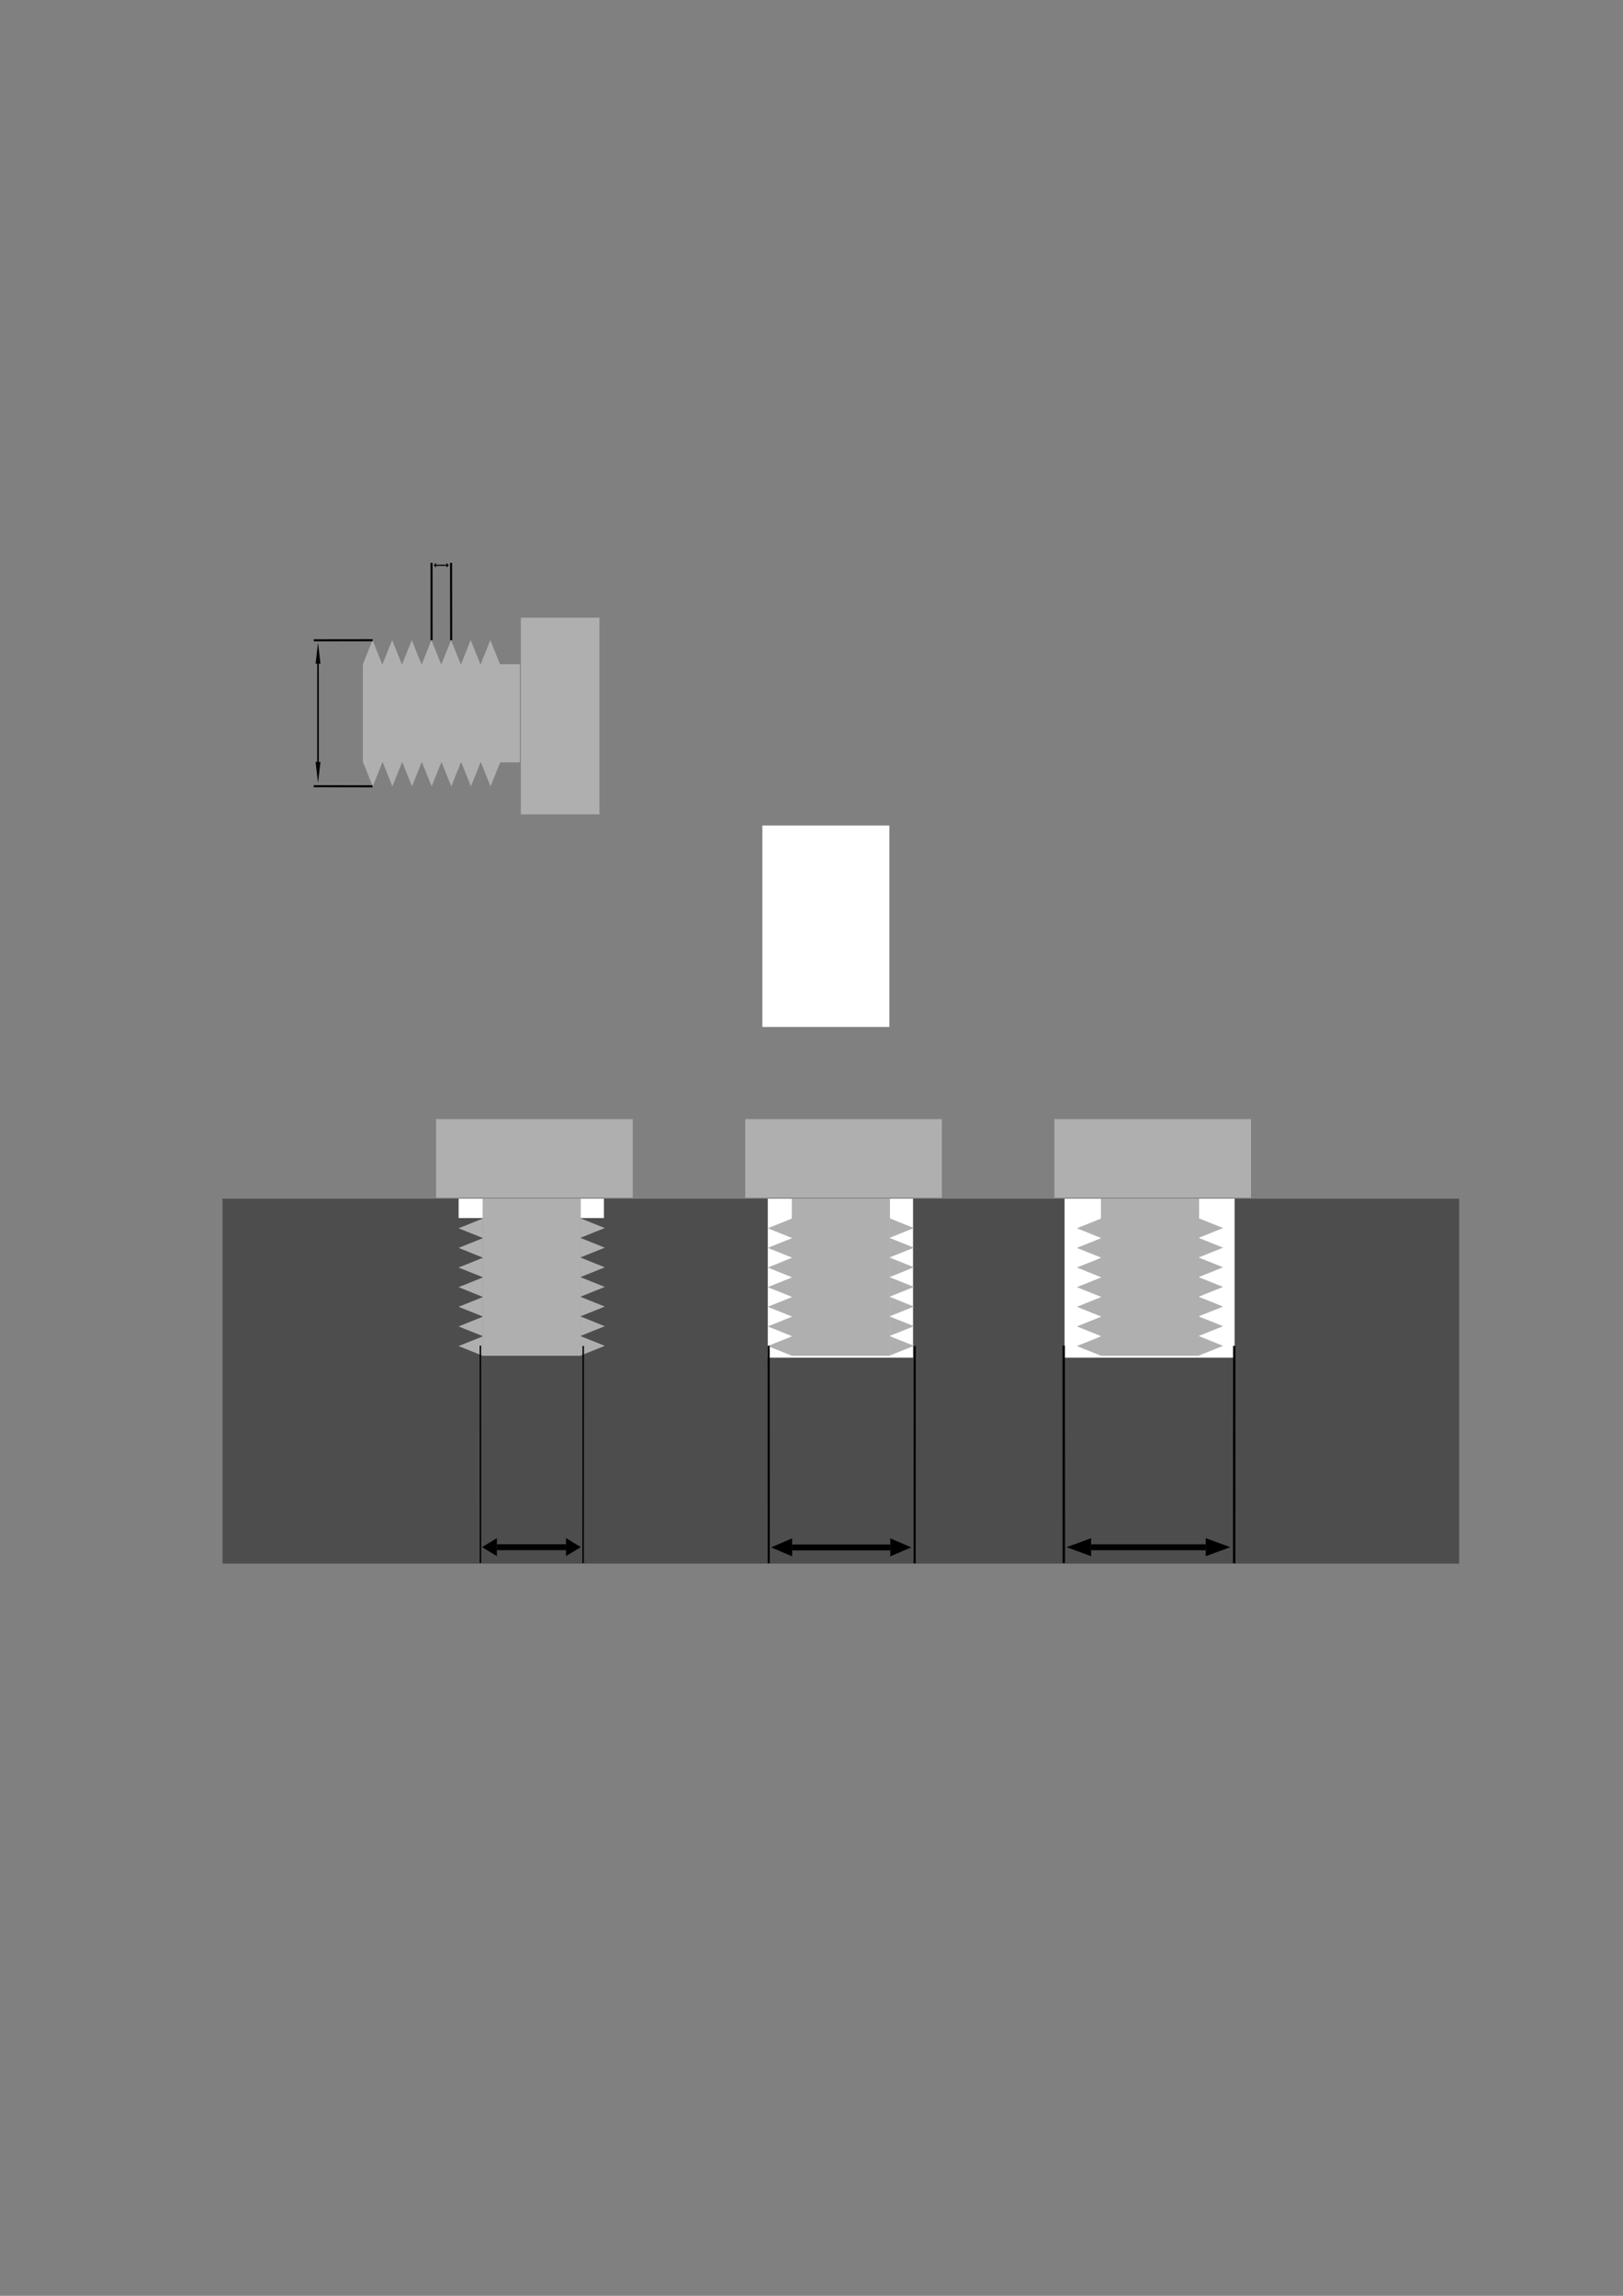 <?xml version="1.0" encoding="UTF-8" standalone="no"?>
<!-- Created with Inkscape (http://www.inkscape.org/) -->

<svg
   xmlns:dc="http://purl.org/dc/elements/1.1/"
   xmlns:cc="http://creativecommons.org/ns#"
   xmlns:rdf="http://www.w3.org/1999/02/22-rdf-syntax-ns#"
   xmlns:svg="http://www.w3.org/2000/svg"
   xmlns="http://www.w3.org/2000/svg"
   xmlns:xlink="http://www.w3.org/1999/xlink"
   xmlns:sodipodi="http://sodipodi.sourceforge.net/DTD/sodipodi-0.dtd"
   xmlns:inkscape="http://www.inkscape.org/namespaces/inkscape"
   width="210mm"
   height="297mm"
   viewBox="0 0 210 297"
   version="1.1"
   id="svg8"
   inkscape:version="0.92.3 (2405546, 2018-03-11)"
   sodipodi:docname="screw.svg">
  <rect x="0" y="0" width="210" height="297" fill="#808080" stroke="none"/>
  <defs
     id="defs2">
    <clipPath
       clipPathUnits="userSpaceOnUse"
       id="clipPath3911">
      <use
         x="0"
         y="0"
         xlink:href="#g3907"
         id="use3913"
         width="100%"
         height="100%" />
    </clipPath>
    <clipPath
       clipPathUnits="userSpaceOnUse"
       id="clipPath3911-7">
      <use
         x="0"
         y="0"
         xlink:href="#g3907-5"
         id="use3913-5"
         width="100%"
         height="100%" />
    </clipPath>
    <clipPath
       clipPathUnits="userSpaceOnUse"
       id="clipPath3911-7-2">
      <use
         x="0"
         y="0"
         xlink:href="#g3907-5-4"
         id="use3913-5-5"
         width="100%"
         height="100%" />
    </clipPath>
    <clipPath
       clipPathUnits="userSpaceOnUse"
       id="clipPath3911-7-9">
      <use
         x="0"
         y="0"
         xlink:href="#g3907-5-9"
         id="use3913-5-7"
         width="100%"
         height="100%" />
    </clipPath>
  </defs>
  <sodipodi:namedview
     id="base"
     pagecolor="#ffffff"
     bordercolor="#666666"
     borderopacity="1.0"
     inkscape:pageopacity="0.0"
     inkscape:pageshadow="2"
     inkscape:zoom="1.4793814"
     inkscape:cx="335.08792"
     inkscape:cy="467.62435"
     inkscape:document-units="mm"
     inkscape:current-layer="layer1"
     showgrid="false"
     inkscape:measure-start="115.47,521.354"
     inkscape:measure-end="186.894,521.354"
     inkscape:window-width="1718"
     inkscape:window-height="1368"
     inkscape:window-x="1713"
     inkscape:window-y="0"
     inkscape:window-maximized="0" />
  <g
     inkscape:label="Layer 1"
     inkscape:groupmode="layer"
     id="layer1">
    <g
       id="g3909"
       clip-path="url(#clipPath3911)"
       transform="matrix(2,0,0,2,-9.749,-132.514)"
       inkscape:export-xdpi="96"
       inkscape:export-ydpi="96">
      <g
         inkscape:label="Clip"
         id="g3907">
        <rect
           y="109.221"
           x="28.348"
           height="6.35"
           width="10.16"
           id="rect3713"
           style="fill:#afafaf;fill-opacity:1;stroke-width:0.022" />
        <path
           transform="matrix(0.041,0,0,0.059,27.795,102.794)"
           inkscape:transform-center-y="-0.26246689"
           d="m 28.798,82.516 15.392,26.66 -30.784,0 z"
           inkscape:randomized="0"
           inkscape:rounded="0"
           inkscape:flatsided="true"
           sodipodi:arg2="-0.52359878"
           sodipodi:arg1="-1.5707963"
           sodipodi:r2="8.8867111"
           sodipodi:r1="17.773422"
           sodipodi:cy="100.28963"
           sodipodi:cx="28.798292"
           sodipodi:sides="3"
           id="path3726"
           style="fill:#afafaf;fill-opacity:1;stroke-width:0.265"
           sodipodi:type="star" />
        <path
           transform="matrix(0.041,0,0,0.059,29.065,102.794)"
           inkscape:transform-center-y="-0.26246689"
           d="m 28.798,82.516 15.392,26.66 -30.784,0 z"
           inkscape:randomized="0"
           inkscape:rounded="0"
           inkscape:flatsided="true"
           sodipodi:arg2="-0.52359878"
           sodipodi:arg1="-1.5707963"
           sodipodi:r2="8.8867111"
           sodipodi:r1="17.773422"
           sodipodi:cy="100.28963"
           sodipodi:cx="28.798292"
           sodipodi:sides="3"
           id="path3726-4"
           style="fill:#afafaf;fill-opacity:1;stroke-width:0.265"
           sodipodi:type="star" />
        <path
           transform="matrix(0.041,0,0,0.059,30.335,102.794)"
           inkscape:transform-center-y="-0.26246689"
           d="m 28.798,82.516 15.392,26.66 -30.784,0 z"
           inkscape:randomized="0"
           inkscape:rounded="0"
           inkscape:flatsided="true"
           sodipodi:arg2="-0.52359878"
           sodipodi:arg1="-1.5707963"
           sodipodi:r2="8.8867111"
           sodipodi:r1="17.773422"
           sodipodi:cy="100.28963"
           sodipodi:cx="28.798292"
           sodipodi:sides="3"
           id="path3726-1"
           style="fill:#afafaf;fill-opacity:1;stroke-width:0.265"
           sodipodi:type="star" />
        <path
           transform="matrix(0.041,0,0,0.059,31.605,102.794)"
           inkscape:transform-center-y="-0.26246689"
           d="m 28.798,82.516 15.392,26.66 -30.784,0 z"
           inkscape:randomized="0"
           inkscape:rounded="0"
           inkscape:flatsided="true"
           sodipodi:arg2="-0.52359878"
           sodipodi:arg1="-1.5707963"
           sodipodi:r2="8.8867111"
           sodipodi:r1="17.773422"
           sodipodi:cy="100.28963"
           sodipodi:cx="28.798292"
           sodipodi:sides="3"
           id="path3726-40"
           style="fill:#afafaf;fill-opacity:1;stroke-width:0.265"
           sodipodi:type="star" />
        <path
           transform="matrix(0.041,0,0,0.059,32.875,102.794)"
           inkscape:transform-center-y="-0.26246689"
           d="m 28.798,82.516 15.392,26.66 -30.784,0 z"
           inkscape:randomized="0"
           inkscape:rounded="0"
           inkscape:flatsided="true"
           sodipodi:arg2="-0.52359878"
           sodipodi:arg1="-1.5707963"
           sodipodi:r2="8.8867111"
           sodipodi:r1="17.773422"
           sodipodi:cy="100.28963"
           sodipodi:cx="28.798292"
           sodipodi:sides="3"
           id="path3726-4-7"
           style="fill:#afafaf;fill-opacity:1;stroke-width:0.265"
           sodipodi:type="star" />
        <path
           transform="matrix(0.041,0,0,0.059,34.145,102.794)"
           inkscape:transform-center-y="-0.26246689"
           d="m 28.798,82.516 15.392,26.66 -30.784,0 z"
           inkscape:randomized="0"
           inkscape:rounded="0"
           inkscape:flatsided="true"
           sodipodi:arg2="-0.52359878"
           sodipodi:arg1="-1.5707963"
           sodipodi:r2="8.8867111"
           sodipodi:r1="17.773422"
           sodipodi:cy="100.28963"
           sodipodi:cx="28.798292"
           sodipodi:sides="3"
           id="path3726-1-6"
           style="fill:#afafaf;fill-opacity:1;stroke-width:0.265"
           sodipodi:type="star" />
        <path
           transform="matrix(0.041,0,0,0.059,35.415,102.794)"
           inkscape:transform-center-y="-0.26246689"
           d="m 28.798,82.516 15.392,26.66 -30.784,0 z"
           inkscape:randomized="0"
           inkscape:rounded="0"
           inkscape:flatsided="true"
           sodipodi:arg2="-0.52359878"
           sodipodi:arg1="-1.5707963"
           sodipodi:r2="8.8867111"
           sodipodi:r1="17.773422"
           sodipodi:cy="100.28963"
           sodipodi:cx="28.798292"
           sodipodi:sides="3"
           id="path3726-2"
           style="fill:#afafaf;fill-opacity:1;stroke-width:0.265"
           sodipodi:type="star" />
        <path
           inkscape:transform-center-x="-3.697985e-006"
           transform="matrix(-0.041,0,0,-0.059,30.171,121.991)"
           inkscape:transform-center-y="0.26246617"
           d="m 28.798,82.516 15.392,26.66 -30.784,0 z"
           inkscape:randomized="0"
           inkscape:rounded="0"
           inkscape:flatsided="true"
           sodipodi:arg2="-0.52359878"
           sodipodi:arg1="-1.5707963"
           sodipodi:r2="8.8867111"
           sodipodi:r1="17.773422"
           sodipodi:cy="100.28963"
           sodipodi:cx="28.798292"
           sodipodi:sides="3"
           id="path3726-7"
           style="fill:#afafaf;fill-opacity:1;stroke-width:0.265"
           sodipodi:type="star" />
        <path
           inkscape:transform-center-x="-3.697985e-006"
           transform="matrix(-0.041,0,0,-0.059,31.441,121.991)"
           inkscape:transform-center-y="0.26246617"
           d="m 28.798,82.516 15.392,26.66 -30.784,0 z"
           inkscape:randomized="0"
           inkscape:rounded="0"
           inkscape:flatsided="true"
           sodipodi:arg2="-0.52359878"
           sodipodi:arg1="-1.5707963"
           sodipodi:r2="8.8867111"
           sodipodi:r1="17.773422"
           sodipodi:cy="100.28963"
           sodipodi:cx="28.798292"
           sodipodi:sides="3"
           id="path3726-4-6"
           style="fill:#afafaf;fill-opacity:1;stroke-width:0.265"
           sodipodi:type="star" />
        <path
           inkscape:transform-center-x="-3.697985e-006"
           transform="matrix(-0.041,0,0,-0.059,32.711,121.991)"
           inkscape:transform-center-y="0.26246617"
           d="m 28.798,82.516 15.392,26.66 -30.784,0 z"
           inkscape:randomized="0"
           inkscape:rounded="0"
           inkscape:flatsided="true"
           sodipodi:arg2="-0.52359878"
           sodipodi:arg1="-1.5707963"
           sodipodi:r2="8.8867111"
           sodipodi:r1="17.773422"
           sodipodi:cy="100.28963"
           sodipodi:cx="28.798292"
           sodipodi:sides="3"
           id="path3726-1-0"
           style="fill:#afafaf;fill-opacity:1;stroke-width:0.265"
           sodipodi:type="star" />
        <path
           inkscape:transform-center-x="-3.697985e-006"
           transform="matrix(-0.041,0,0,-0.059,33.981,121.991)"
           inkscape:transform-center-y="0.26246617"
           d="m 28.798,82.516 15.392,26.66 -30.784,0 z"
           inkscape:randomized="0"
           inkscape:rounded="0"
           inkscape:flatsided="true"
           sodipodi:arg2="-0.52359878"
           sodipodi:arg1="-1.5707963"
           sodipodi:r2="8.8867111"
           sodipodi:r1="17.773422"
           sodipodi:cy="100.28963"
           sodipodi:cx="28.798292"
           sodipodi:sides="3"
           id="path3726-40-0"
           style="fill:#afafaf;fill-opacity:1;stroke-width:0.265"
           sodipodi:type="star" />
        <path
           inkscape:transform-center-x="-3.697985e-006"
           transform="matrix(-0.041,0,0,-0.059,35.251,121.991)"
           inkscape:transform-center-y="0.26246617"
           d="m 28.798,82.516 15.392,26.66 -30.784,0 z"
           inkscape:randomized="0"
           inkscape:rounded="0"
           inkscape:flatsided="true"
           sodipodi:arg2="-0.52359878"
           sodipodi:arg1="-1.5707963"
           sodipodi:r2="8.8867111"
           sodipodi:r1="17.773422"
           sodipodi:cy="100.28963"
           sodipodi:cx="28.798292"
           sodipodi:sides="3"
           id="path3726-4-7-0"
           style="fill:#afafaf;fill-opacity:1;stroke-width:0.265"
           sodipodi:type="star" />
        <path
           inkscape:transform-center-x="-3.697985e-006"
           transform="matrix(-0.041,0,0,-0.059,36.521,121.991)"
           inkscape:transform-center-y="0.26246617"
           d="m 28.798,82.516 15.392,26.66 -30.784,0 z"
           inkscape:randomized="0"
           inkscape:rounded="0"
           inkscape:flatsided="true"
           sodipodi:arg2="-0.52359878"
           sodipodi:arg1="-1.5707963"
           sodipodi:r2="8.8867111"
           sodipodi:r1="17.773422"
           sodipodi:cy="100.28963"
           sodipodi:cx="28.798292"
           sodipodi:sides="3"
           id="path3726-1-6-8"
           style="fill:#afafaf;fill-opacity:1;stroke-width:0.265"
           sodipodi:type="star" />
        <path
           inkscape:transform-center-x="-3.697985e-006"
           transform="matrix(-0.041,0,0,-0.059,37.791,121.991)"
           inkscape:transform-center-y="0.26246617"
           d="m 28.798,82.516 15.392,26.66 -30.784,0 z"
           inkscape:randomized="0"
           inkscape:rounded="0"
           inkscape:flatsided="true"
           sodipodi:arg2="-0.52359878"
           sodipodi:arg1="-1.5707963"
           sodipodi:r2="8.8867111"
           sodipodi:r1="17.773422"
           sodipodi:cy="100.28963"
           sodipodi:cx="28.798292"
           sodipodi:sides="3"
           id="path3726-2-0"
           style="fill:#afafaf;fill-opacity:1;stroke-width:0.265"
           sodipodi:type="star" />
        <path
           transform="scale(0.265)"
           d="m 145.543,400.791 v 48 h 19.199 v -48 z"
           style="fill:#afafaf;fill-opacity:1;stroke-width:2.095"
           id="rect3864"
           inkscape:connector-curvature="0" />
      </g>
    </g>
    <path
       style="fill:none;stroke:#000000;stroke-width:0.265px;stroke-linecap:butt;stroke-linejoin:miter;stroke-opacity:1"
       d="m 55.838,82.823 -0.004,-10.012"
       id="path3915"
       inkscape:connector-curvature="0"
       inkscape:export-xdpi="96"
       inkscape:export-ydpi="96" />
    <path
       style="fill:none;stroke:#000000;stroke-width:0.265px;stroke-linecap:butt;stroke-linejoin:miter;stroke-opacity:1"
       d="M 58.378,82.823 58.363,72.816"
       id="path3917"
       inkscape:connector-curvature="0"
       inkscape:export-xdpi="96"
       inkscape:export-ydpi="96" />
    <path
       style="fill:none;stroke:#000000;stroke-width:0.265px;stroke-linecap:butt;stroke-linejoin:miter;stroke-opacity:1"
       d="m 48.218,82.823 -7.623,0.01"
       id="path3919"
       inkscape:connector-curvature="0"
       inkscape:export-xdpi="96"
       inkscape:export-ydpi="96" />
    <path
       style="fill:none;stroke:#000000;stroke-width:0.265px;stroke-linecap:butt;stroke-linejoin:miter;stroke-opacity:1"
       d="m 48.209,101.72 -7.62,-0.012"
       id="path3921"
       inkscape:connector-curvature="0"
       inkscape:export-xdpi="96"
       inkscape:export-ydpi="96" />
    <path
       sodipodi:type="star"
       style="fill:#000000;fill-opacity:1;stroke-width:0.265"
       id="path3923"
       sodipodi:sides="3"
       sodipodi:cx="54.229393"
       sodipodi:cy="67.907326"
       sodipodi:r1="0.36358431"
       sodipodi:r2="0.18179218"
       sodipodi:arg1="3.1415927"
       sodipodi:arg2="4.1887902"
       inkscape:flatsided="true"
       inkscape:rounded="0"
       inkscape:randomized="0"
       d="m 53.866,67.907 0.545,-0.315 0,0.63 z"
       inkscape:transform-center-x="0.048632001"
       transform="matrix(0.535,0,0,1,27.307,5.217)"
       inkscape:export-xdpi="96"
       inkscape:export-ydpi="96" />
    <path
       sodipodi:type="star"
       style="fill:#000000;fill-opacity:1;stroke-width:0.265"
       id="path3923-4"
       sodipodi:sides="3"
       sodipodi:cx="-57.132977"
       sodipodi:cy="-67.907326"
       sodipodi:r1="0.36358428"
       sodipodi:r2="0.18179218"
       sodipodi:arg1="3.1415927"
       sodipodi:arg2="4.1887902"
       inkscape:flatsided="true"
       inkscape:rounded="0"
       inkscape:randomized="0"
       d="m -57.497,-67.907 0.545,-0.315 0,0.63 z"
       transform="matrix(-0.535,0,0,-1,27.307,5.217)"
       inkscape:transform-center-x="-0.04863064"
       inkscape:export-xdpi="96"
       inkscape:export-ydpi="96" />
    <path
       style="fill:none;stroke:#000000;stroke-width:0.152px;stroke-linecap:butt;stroke-linejoin:miter;stroke-opacity:1"
       d="m 56.418,73.127 h 1.359"
       id="path3940"
       inkscape:connector-curvature="0"
       inkscape:export-xdpi="96"
       inkscape:export-ydpi="96" />
    <g
       id="use3983"
       inkscape:label="Clip"
       transform="matrix(0,4.997,-1,0,107.811,-185.786)"
       inkscape:export-xdpi="96"
       inkscape:export-ydpi="96">
      <path
         sodipodi:type="star"
         style="fill:#000000;fill-opacity:1;stroke-width:0.265"
         id="path3999"
         sodipodi:sides="3"
         sodipodi:cx="54.180565"
         sodipodi:cy="66.661415"
         sodipodi:r1="0.36358428"
         sodipodi:r2="0.18179218"
         sodipodi:arg1="3.1415927"
         sodipodi:arg2="4.1887902"
         inkscape:flatsided="true"
         inkscape:rounded="0"
         inkscape:randomized="0"
         d="m 53.817,66.661 0.545,-0.315 0,0.63 z"
         inkscape:transform-center-x="0.090897291" />
      <path
         sodipodi:type="star"
         style="fill:#000000;fill-opacity:1;stroke-width:0.265"
         id="path4001"
         sodipodi:sides="3"
         sodipodi:cx="-57.084148"
         sodipodi:cy="-66.661415"
         sodipodi:r1="0.36358425"
         sodipodi:r2="0.18179218"
         sodipodi:arg1="3.1415927"
         sodipodi:arg2="4.1887902"
         inkscape:flatsided="true"
         inkscape:rounded="0"
         inkscape:randomized="0"
         d="m -57.448,-66.661 0.545,-0.315 0,0.63 z"
         transform="scale(-1)"
         inkscape:transform-center-x="-0.090895371" />
      <path
         style="fill:none;stroke:#000000;stroke-width:0.208px;stroke-linecap:butt;stroke-linejoin:miter;stroke-opacity:1"
         d="m 54.362,66.664 h 2.54"
         id="path4003"
         inkscape:connector-curvature="0" />
    </g>
    <rect
       style="fill:#4d4d4d;fill-opacity:1;stroke-width:0.285"
       id="rect4139"
       width="160"
       height="47.216"
       x="28.794"
       y="155.069"
       inkscape:export-xdpi="96"
       inkscape:export-ydpi="96" />
    <rect
       style="fill:#ffffff;fill-opacity:1;stroke-width:0.265"
       id="rect4317"
       width="16.44"
       height="26.052"
       x="98.642"
       y="106.798" />
    <rect
       style="fill:#ffffff;fill-opacity:1;stroke-width:0.143"
       id="rect4319"
       width="18.796"
       height="2.504"
       x="59.344"
       y="155.069"
       inkscape:export-xdpi="96"
       inkscape:export-ydpi="96" />
    <rect
       style="fill:#ffffff;fill-opacity:1;stroke-width:0.41"
       id="rect4319-6"
       width="18.796"
       height="20.567"
       x="99.344"
       y="155.069"
       inkscape:export-xdpi="96"
       inkscape:export-ydpi="96" />
    <rect
       style="fill:#ffffff;fill-opacity:1;stroke-width:0.443"
       id="rect4319-6-6"
       width="22"
       height="20.567"
       x="137.744"
       y="155.069"
       inkscape:export-xdpi="96"
       inkscape:export-ydpi="96" />
    <g
       id="g3909-7-0"
       clip-path="url(#clipPath3911-7-9)"
       transform="matrix(0,-2,2,0,-75.991,232.086)"
       inkscape:export-xdpi="96"
       inkscape:export-ydpi="96">
      <g
         inkscape:label="Clip"
         id="g3907-5-9">
        <rect
           y="109.221"
           x="28.348"
           height="6.35"
           width="10.16"
           id="rect3713-0-3"
           style="fill:#afafaf;fill-opacity:1;stroke-width:0.022" />
        <path
           transform="matrix(0.041,0,0,0.059,27.795,102.794)"
           inkscape:transform-center-y="-0.26246689"
           d="m 28.798,82.516 15.392,26.66 -30.784,0 z"
           inkscape:randomized="0"
           inkscape:rounded="0"
           inkscape:flatsided="true"
           sodipodi:arg2="-0.52359878"
           sodipodi:arg1="-1.5707963"
           sodipodi:r2="8.8867111"
           sodipodi:r1="17.773422"
           sodipodi:cy="100.28963"
           sodipodi:cx="28.798292"
           sodipodi:sides="3"
           id="path3726-43-7"
           style="fill:#afafaf;fill-opacity:1;stroke-width:0.265"
           sodipodi:type="star" />
        <path
           transform="matrix(0.041,0,0,0.059,29.065,102.794)"
           inkscape:transform-center-y="-0.26246689"
           d="m 28.798,82.516 15.392,26.66 -30.784,0 z"
           inkscape:randomized="0"
           inkscape:rounded="0"
           inkscape:flatsided="true"
           sodipodi:arg2="-0.52359878"
           sodipodi:arg1="-1.5707963"
           sodipodi:r2="8.8867111"
           sodipodi:r1="17.773422"
           sodipodi:cy="100.28963"
           sodipodi:cx="28.798292"
           sodipodi:sides="3"
           id="path3726-4-65-0"
           style="fill:#afafaf;fill-opacity:1;stroke-width:0.265"
           sodipodi:type="star" />
        <path
           transform="matrix(0.041,0,0,0.059,30.335,102.794)"
           inkscape:transform-center-y="-0.26246689"
           d="m 28.798,82.516 15.392,26.66 -30.784,0 z"
           inkscape:randomized="0"
           inkscape:rounded="0"
           inkscape:flatsided="true"
           sodipodi:arg2="-0.52359878"
           sodipodi:arg1="-1.5707963"
           sodipodi:r2="8.8867111"
           sodipodi:r1="17.773422"
           sodipodi:cy="100.28963"
           sodipodi:cx="28.798292"
           sodipodi:sides="3"
           id="path3726-1-2-7"
           style="fill:#afafaf;fill-opacity:1;stroke-width:0.265"
           sodipodi:type="star" />
        <path
           transform="matrix(0.041,0,0,0.059,31.605,102.794)"
           inkscape:transform-center-y="-0.26246689"
           d="m 28.798,82.516 15.392,26.66 -30.784,0 z"
           inkscape:randomized="0"
           inkscape:rounded="0"
           inkscape:flatsided="true"
           sodipodi:arg2="-0.52359878"
           sodipodi:arg1="-1.5707963"
           sodipodi:r2="8.8867111"
           sodipodi:r1="17.773422"
           sodipodi:cy="100.28963"
           sodipodi:cx="28.798292"
           sodipodi:sides="3"
           id="path3726-40-02-9"
           style="fill:#afafaf;fill-opacity:1;stroke-width:0.265"
           sodipodi:type="star" />
        <path
           transform="matrix(0.041,0,0,0.059,32.875,102.794)"
           inkscape:transform-center-y="-0.26246689"
           d="m 28.798,82.516 15.392,26.66 -30.784,0 z"
           inkscape:randomized="0"
           inkscape:rounded="0"
           inkscape:flatsided="true"
           sodipodi:arg2="-0.52359878"
           sodipodi:arg1="-1.5707963"
           sodipodi:r2="8.8867111"
           sodipodi:r1="17.773422"
           sodipodi:cy="100.28963"
           sodipodi:cx="28.798292"
           sodipodi:sides="3"
           id="path3726-4-7-3-6"
           style="fill:#afafaf;fill-opacity:1;stroke-width:0.265"
           sodipodi:type="star" />
        <path
           transform="matrix(0.041,0,0,0.059,34.145,102.794)"
           inkscape:transform-center-y="-0.26246689"
           d="m 28.798,82.516 15.392,26.66 -30.784,0 z"
           inkscape:randomized="0"
           inkscape:rounded="0"
           inkscape:flatsided="true"
           sodipodi:arg2="-0.52359878"
           sodipodi:arg1="-1.5707963"
           sodipodi:r2="8.8867111"
           sodipodi:r1="17.773422"
           sodipodi:cy="100.28963"
           sodipodi:cx="28.798292"
           sodipodi:sides="3"
           id="path3726-1-6-1-4"
           style="fill:#afafaf;fill-opacity:1;stroke-width:0.265"
           sodipodi:type="star" />
        <path
           transform="matrix(0.041,0,0,0.059,35.415,102.794)"
           inkscape:transform-center-y="-0.26246689"
           d="m 28.798,82.516 15.392,26.66 -30.784,0 z"
           inkscape:randomized="0"
           inkscape:rounded="0"
           inkscape:flatsided="true"
           sodipodi:arg2="-0.52359878"
           sodipodi:arg1="-1.5707963"
           sodipodi:r2="8.8867111"
           sodipodi:r1="17.773422"
           sodipodi:cy="100.28963"
           sodipodi:cx="28.798292"
           sodipodi:sides="3"
           id="path3726-2-4-9"
           style="fill:#afafaf;fill-opacity:1;stroke-width:0.265"
           sodipodi:type="star" />
        <path
           inkscape:transform-center-x="-3.697985e-006"
           transform="matrix(-0.041,0,0,-0.059,30.171,121.991)"
           inkscape:transform-center-y="0.26246617"
           d="m 28.798,82.516 15.392,26.66 -30.784,0 z"
           inkscape:randomized="0"
           inkscape:rounded="0"
           inkscape:flatsided="true"
           sodipodi:arg2="-0.52359878"
           sodipodi:arg1="-1.5707963"
           sodipodi:r2="8.8867111"
           sodipodi:r1="17.773422"
           sodipodi:cy="100.28963"
           sodipodi:cx="28.798292"
           sodipodi:sides="3"
           id="path3726-7-9-8"
           style="fill:#afafaf;fill-opacity:1;stroke-width:0.265"
           sodipodi:type="star" />
        <path
           inkscape:transform-center-x="-3.697985e-006"
           transform="matrix(-0.041,0,0,-0.059,31.441,121.991)"
           inkscape:transform-center-y="0.26246617"
           d="m 28.798,82.516 15.392,26.66 -30.784,0 z"
           inkscape:randomized="0"
           inkscape:rounded="0"
           inkscape:flatsided="true"
           sodipodi:arg2="-0.52359878"
           sodipodi:arg1="-1.5707963"
           sodipodi:r2="8.8867111"
           sodipodi:r1="17.773422"
           sodipodi:cy="100.28963"
           sodipodi:cx="28.798292"
           sodipodi:sides="3"
           id="path3726-4-6-9-2"
           style="fill:#afafaf;fill-opacity:1;stroke-width:0.265"
           sodipodi:type="star" />
        <path
           inkscape:transform-center-x="-3.697985e-006"
           transform="matrix(-0.041,0,0,-0.059,32.711,121.991)"
           inkscape:transform-center-y="0.26246617"
           d="m 28.798,82.516 15.392,26.66 -30.784,0 z"
           inkscape:randomized="0"
           inkscape:rounded="0"
           inkscape:flatsided="true"
           sodipodi:arg2="-0.52359878"
           sodipodi:arg1="-1.5707963"
           sodipodi:r2="8.8867111"
           sodipodi:r1="17.773422"
           sodipodi:cy="100.28963"
           sodipodi:cx="28.798292"
           sodipodi:sides="3"
           id="path3726-1-0-0-5"
           style="fill:#afafaf;fill-opacity:1;stroke-width:0.265"
           sodipodi:type="star" />
        <path
           inkscape:transform-center-x="-3.697985e-006"
           transform="matrix(-0.041,0,0,-0.059,33.981,121.991)"
           inkscape:transform-center-y="0.26246617"
           d="m 28.798,82.516 15.392,26.66 -30.784,0 z"
           inkscape:randomized="0"
           inkscape:rounded="0"
           inkscape:flatsided="true"
           sodipodi:arg2="-0.52359878"
           sodipodi:arg1="-1.5707963"
           sodipodi:r2="8.8867111"
           sodipodi:r1="17.773422"
           sodipodi:cy="100.28963"
           sodipodi:cx="28.798292"
           sodipodi:sides="3"
           id="path3726-40-0-0-1"
           style="fill:#afafaf;fill-opacity:1;stroke-width:0.265"
           sodipodi:type="star" />
        <path
           inkscape:transform-center-x="-3.697985e-006"
           transform="matrix(-0.041,0,0,-0.059,35.251,121.991)"
           inkscape:transform-center-y="0.26246617"
           d="m 28.798,82.516 15.392,26.66 -30.784,0 z"
           inkscape:randomized="0"
           inkscape:rounded="0"
           inkscape:flatsided="true"
           sodipodi:arg2="-0.52359878"
           sodipodi:arg1="-1.5707963"
           sodipodi:r2="8.8867111"
           sodipodi:r1="17.773422"
           sodipodi:cy="100.28963"
           sodipodi:cx="28.798292"
           sodipodi:sides="3"
           id="path3726-4-7-0-2-5"
           style="fill:#afafaf;fill-opacity:1;stroke-width:0.265"
           sodipodi:type="star" />
        <path
           inkscape:transform-center-x="-3.697985e-006"
           transform="matrix(-0.041,0,0,-0.059,36.521,121.991)"
           inkscape:transform-center-y="0.26246617"
           d="m 28.798,82.516 15.392,26.66 -30.784,0 z"
           inkscape:randomized="0"
           inkscape:rounded="0"
           inkscape:flatsided="true"
           sodipodi:arg2="-0.52359878"
           sodipodi:arg1="-1.5707963"
           sodipodi:r2="8.8867111"
           sodipodi:r1="17.773422"
           sodipodi:cy="100.28963"
           sodipodi:cx="28.798292"
           sodipodi:sides="3"
           id="path3726-1-6-8-1-4"
           style="fill:#afafaf;fill-opacity:1;stroke-width:0.265"
           sodipodi:type="star" />
        <path
           inkscape:transform-center-x="-3.697985e-006"
           transform="matrix(-0.041,0,0,-0.059,37.791,121.991)"
           inkscape:transform-center-y="0.26246617"
           d="m 28.798,82.516 15.392,26.66 -30.784,0 z"
           inkscape:randomized="0"
           inkscape:rounded="0"
           inkscape:flatsided="true"
           sodipodi:arg2="-0.52359878"
           sodipodi:arg1="-1.5707963"
           sodipodi:r2="8.8867111"
           sodipodi:r1="17.773422"
           sodipodi:cy="100.28963"
           sodipodi:cx="28.798292"
           sodipodi:sides="3"
           id="path3726-2-0-5-6"
           style="fill:#afafaf;fill-opacity:1;stroke-width:0.265"
           sodipodi:type="star" />
        <path
           transform="scale(0.265)"
           d="m 145.543,400.791 v 48 h 19.199 v -48 z"
           style="fill:#afafaf;fill-opacity:1;stroke-width:2.095"
           id="rect3864-5-4"
           inkscape:connector-curvature="0" />
      </g>
    </g>
    <g
       id="g3909-7"
       clip-path="url(#clipPath3911-7)"
       transform="matrix(0,-2,2,0,-115.991,232.086)"
       inkscape:export-xdpi="96"
       inkscape:export-ydpi="96">
      <g
         inkscape:label="Clip"
         id="g3907-5">
        <rect
           y="109.221"
           x="28.348"
           height="6.35"
           width="10.16"
           id="rect3713-0"
           style="fill:#afafaf;fill-opacity:1;stroke-width:0.022" />
        <path
           transform="matrix(0.041,0,0,0.059,27.795,102.794)"
           inkscape:transform-center-y="-0.26246689"
           d="m 28.798,82.516 15.392,26.66 -30.784,0 z"
           inkscape:randomized="0"
           inkscape:rounded="0"
           inkscape:flatsided="true"
           sodipodi:arg2="-0.52359878"
           sodipodi:arg1="-1.5707963"
           sodipodi:r2="8.8867111"
           sodipodi:r1="17.773422"
           sodipodi:cy="100.28963"
           sodipodi:cx="28.798292"
           sodipodi:sides="3"
           id="path3726-43"
           style="fill:#afafaf;fill-opacity:1;stroke-width:0.265"
           sodipodi:type="star" />
        <path
           transform="matrix(0.041,0,0,0.059,29.065,102.794)"
           inkscape:transform-center-y="-0.26246689"
           d="m 28.798,82.516 15.392,26.66 -30.784,0 z"
           inkscape:randomized="0"
           inkscape:rounded="0"
           inkscape:flatsided="true"
           sodipodi:arg2="-0.52359878"
           sodipodi:arg1="-1.5707963"
           sodipodi:r2="8.8867111"
           sodipodi:r1="17.773422"
           sodipodi:cy="100.28963"
           sodipodi:cx="28.798292"
           sodipodi:sides="3"
           id="path3726-4-65"
           style="fill:#afafaf;fill-opacity:1;stroke-width:0.265"
           sodipodi:type="star" />
        <path
           transform="matrix(0.041,0,0,0.059,30.335,102.794)"
           inkscape:transform-center-y="-0.26246689"
           d="m 28.798,82.516 15.392,26.66 -30.784,0 z"
           inkscape:randomized="0"
           inkscape:rounded="0"
           inkscape:flatsided="true"
           sodipodi:arg2="-0.52359878"
           sodipodi:arg1="-1.5707963"
           sodipodi:r2="8.8867111"
           sodipodi:r1="17.773422"
           sodipodi:cy="100.28963"
           sodipodi:cx="28.798292"
           sodipodi:sides="3"
           id="path3726-1-2"
           style="fill:#afafaf;fill-opacity:1;stroke-width:0.265"
           sodipodi:type="star" />
        <path
           transform="matrix(0.041,0,0,0.059,31.605,102.794)"
           inkscape:transform-center-y="-0.26246689"
           d="m 28.798,82.516 15.392,26.66 -30.784,0 z"
           inkscape:randomized="0"
           inkscape:rounded="0"
           inkscape:flatsided="true"
           sodipodi:arg2="-0.52359878"
           sodipodi:arg1="-1.5707963"
           sodipodi:r2="8.8867111"
           sodipodi:r1="17.773422"
           sodipodi:cy="100.28963"
           sodipodi:cx="28.798292"
           sodipodi:sides="3"
           id="path3726-40-02"
           style="fill:#afafaf;fill-opacity:1;stroke-width:0.265"
           sodipodi:type="star" />
        <path
           transform="matrix(0.041,0,0,0.059,32.875,102.794)"
           inkscape:transform-center-y="-0.26246689"
           d="m 28.798,82.516 15.392,26.66 -30.784,0 z"
           inkscape:randomized="0"
           inkscape:rounded="0"
           inkscape:flatsided="true"
           sodipodi:arg2="-0.52359878"
           sodipodi:arg1="-1.5707963"
           sodipodi:r2="8.8867111"
           sodipodi:r1="17.773422"
           sodipodi:cy="100.28963"
           sodipodi:cx="28.798292"
           sodipodi:sides="3"
           id="path3726-4-7-3"
           style="fill:#afafaf;fill-opacity:1;stroke-width:0.265"
           sodipodi:type="star" />
        <path
           transform="matrix(0.041,0,0,0.059,34.145,102.794)"
           inkscape:transform-center-y="-0.26246689"
           d="m 28.798,82.516 15.392,26.66 -30.784,0 z"
           inkscape:randomized="0"
           inkscape:rounded="0"
           inkscape:flatsided="true"
           sodipodi:arg2="-0.52359878"
           sodipodi:arg1="-1.5707963"
           sodipodi:r2="8.8867111"
           sodipodi:r1="17.773422"
           sodipodi:cy="100.28963"
           sodipodi:cx="28.798292"
           sodipodi:sides="3"
           id="path3726-1-6-1"
           style="fill:#afafaf;fill-opacity:1;stroke-width:0.265"
           sodipodi:type="star" />
        <path
           transform="matrix(0.041,0,0,0.059,35.415,102.794)"
           inkscape:transform-center-y="-0.26246689"
           d="m 28.798,82.516 15.392,26.66 -30.784,0 z"
           inkscape:randomized="0"
           inkscape:rounded="0"
           inkscape:flatsided="true"
           sodipodi:arg2="-0.52359878"
           sodipodi:arg1="-1.5707963"
           sodipodi:r2="8.8867111"
           sodipodi:r1="17.773422"
           sodipodi:cy="100.28963"
           sodipodi:cx="28.798292"
           sodipodi:sides="3"
           id="path3726-2-4"
           style="fill:#afafaf;fill-opacity:1;stroke-width:0.265"
           sodipodi:type="star" />
        <path
           inkscape:transform-center-x="-3.697985e-006"
           transform="matrix(-0.041,0,0,-0.059,30.171,121.991)"
           inkscape:transform-center-y="0.26246617"
           d="m 28.798,82.516 15.392,26.66 -30.784,0 z"
           inkscape:randomized="0"
           inkscape:rounded="0"
           inkscape:flatsided="true"
           sodipodi:arg2="-0.52359878"
           sodipodi:arg1="-1.5707963"
           sodipodi:r2="8.8867111"
           sodipodi:r1="17.773422"
           sodipodi:cy="100.28963"
           sodipodi:cx="28.798292"
           sodipodi:sides="3"
           id="path3726-7-9"
           style="fill:#afafaf;fill-opacity:1;stroke-width:0.265"
           sodipodi:type="star" />
        <path
           inkscape:transform-center-x="-3.697985e-006"
           transform="matrix(-0.041,0,0,-0.059,31.441,121.991)"
           inkscape:transform-center-y="0.26246617"
           d="m 28.798,82.516 15.392,26.66 -30.784,0 z"
           inkscape:randomized="0"
           inkscape:rounded="0"
           inkscape:flatsided="true"
           sodipodi:arg2="-0.52359878"
           sodipodi:arg1="-1.5707963"
           sodipodi:r2="8.8867111"
           sodipodi:r1="17.773422"
           sodipodi:cy="100.28963"
           sodipodi:cx="28.798292"
           sodipodi:sides="3"
           id="path3726-4-6-9"
           style="fill:#afafaf;fill-opacity:1;stroke-width:0.265"
           sodipodi:type="star" />
        <path
           inkscape:transform-center-x="-3.697985e-006"
           transform="matrix(-0.041,0,0,-0.059,32.711,121.991)"
           inkscape:transform-center-y="0.26246617"
           d="m 28.798,82.516 15.392,26.66 -30.784,0 z"
           inkscape:randomized="0"
           inkscape:rounded="0"
           inkscape:flatsided="true"
           sodipodi:arg2="-0.52359878"
           sodipodi:arg1="-1.5707963"
           sodipodi:r2="8.8867111"
           sodipodi:r1="17.773422"
           sodipodi:cy="100.28963"
           sodipodi:cx="28.798292"
           sodipodi:sides="3"
           id="path3726-1-0-0"
           style="fill:#afafaf;fill-opacity:1;stroke-width:0.265"
           sodipodi:type="star" />
        <path
           inkscape:transform-center-x="-3.697985e-006"
           transform="matrix(-0.041,0,0,-0.059,33.981,121.991)"
           inkscape:transform-center-y="0.26246617"
           d="m 28.798,82.516 15.392,26.66 -30.784,0 z"
           inkscape:randomized="0"
           inkscape:rounded="0"
           inkscape:flatsided="true"
           sodipodi:arg2="-0.52359878"
           sodipodi:arg1="-1.5707963"
           sodipodi:r2="8.8867111"
           sodipodi:r1="17.773422"
           sodipodi:cy="100.28963"
           sodipodi:cx="28.798292"
           sodipodi:sides="3"
           id="path3726-40-0-0"
           style="fill:#afafaf;fill-opacity:1;stroke-width:0.265"
           sodipodi:type="star" />
        <path
           inkscape:transform-center-x="-3.697985e-006"
           transform="matrix(-0.041,0,0,-0.059,35.251,121.991)"
           inkscape:transform-center-y="0.26246617"
           d="m 28.798,82.516 15.392,26.66 -30.784,0 z"
           inkscape:randomized="0"
           inkscape:rounded="0"
           inkscape:flatsided="true"
           sodipodi:arg2="-0.52359878"
           sodipodi:arg1="-1.5707963"
           sodipodi:r2="8.8867111"
           sodipodi:r1="17.773422"
           sodipodi:cy="100.28963"
           sodipodi:cx="28.798292"
           sodipodi:sides="3"
           id="path3726-4-7-0-2"
           style="fill:#afafaf;fill-opacity:1;stroke-width:0.265"
           sodipodi:type="star" />
        <path
           inkscape:transform-center-x="-3.697985e-006"
           transform="matrix(-0.041,0,0,-0.059,36.521,121.991)"
           inkscape:transform-center-y="0.26246617"
           d="m 28.798,82.516 15.392,26.66 -30.784,0 z"
           inkscape:randomized="0"
           inkscape:rounded="0"
           inkscape:flatsided="true"
           sodipodi:arg2="-0.52359878"
           sodipodi:arg1="-1.5707963"
           sodipodi:r2="8.8867111"
           sodipodi:r1="17.773422"
           sodipodi:cy="100.28963"
           sodipodi:cx="28.798292"
           sodipodi:sides="3"
           id="path3726-1-6-8-1"
           style="fill:#afafaf;fill-opacity:1;stroke-width:0.265"
           sodipodi:type="star" />
        <path
           inkscape:transform-center-x="-3.697985e-006"
           transform="matrix(-0.041,0,0,-0.059,37.791,121.991)"
           inkscape:transform-center-y="0.26246617"
           d="m 28.798,82.516 15.392,26.66 -30.784,0 z"
           inkscape:randomized="0"
           inkscape:rounded="0"
           inkscape:flatsided="true"
           sodipodi:arg2="-0.52359878"
           sodipodi:arg1="-1.5707963"
           sodipodi:r2="8.8867111"
           sodipodi:r1="17.773422"
           sodipodi:cy="100.28963"
           sodipodi:cx="28.798292"
           sodipodi:sides="3"
           id="path3726-2-0-5"
           style="fill:#afafaf;fill-opacity:1;stroke-width:0.265"
           sodipodi:type="star" />
        <path
           transform="scale(0.265)"
           d="m 145.543,400.791 v 48 h 19.199 v -48 z"
           style="fill:#afafaf;fill-opacity:1;stroke-width:2.095"
           id="rect3864-5"
           inkscape:connector-curvature="0" />
      </g>
    </g>
    <g
       id="g3909-7-1"
       clip-path="url(#clipPath3911-7-2)"
       transform="matrix(0,-2,2,0,-155.991,232.087)"
       inkscape:export-xdpi="96"
       inkscape:export-ydpi="96">
      <g
         inkscape:label="Clip"
         id="g3907-5-4">
        <rect
           y="109.221"
           x="28.348"
           height="6.35"
           width="10.16"
           id="rect3713-0-8"
           style="fill:#afafaf;fill-opacity:1;stroke-width:0.022" />
        <path
           transform="matrix(0.041,0,0,0.059,27.795,102.794)"
           inkscape:transform-center-y="-0.26246689"
           d="m 28.798,82.516 15.392,26.66 -30.784,0 z"
           inkscape:randomized="0"
           inkscape:rounded="0"
           inkscape:flatsided="true"
           sodipodi:arg2="-0.52359878"
           sodipodi:arg1="-1.5707963"
           sodipodi:r2="8.8867111"
           sodipodi:r1="17.773422"
           sodipodi:cy="100.28963"
           sodipodi:cx="28.798292"
           sodipodi:sides="3"
           id="path3726-43-6"
           style="fill:#afafaf;fill-opacity:1;stroke-width:0.265"
           sodipodi:type="star" />
        <path
           transform="matrix(0.041,0,0,0.059,29.065,102.794)"
           inkscape:transform-center-y="-0.26246689"
           d="m 28.798,82.516 15.392,26.66 -30.784,0 z"
           inkscape:randomized="0"
           inkscape:rounded="0"
           inkscape:flatsided="true"
           sodipodi:arg2="-0.52359878"
           sodipodi:arg1="-1.5707963"
           sodipodi:r2="8.8867111"
           sodipodi:r1="17.773422"
           sodipodi:cy="100.28963"
           sodipodi:cx="28.798292"
           sodipodi:sides="3"
           id="path3726-4-65-6"
           style="fill:#afafaf;fill-opacity:1;stroke-width:0.265"
           sodipodi:type="star" />
        <path
           transform="matrix(0.041,0,0,0.059,30.335,102.794)"
           inkscape:transform-center-y="-0.26246689"
           d="m 28.798,82.516 15.392,26.66 -30.784,0 z"
           inkscape:randomized="0"
           inkscape:rounded="0"
           inkscape:flatsided="true"
           sodipodi:arg2="-0.52359878"
           sodipodi:arg1="-1.5707963"
           sodipodi:r2="8.8867111"
           sodipodi:r1="17.773422"
           sodipodi:cy="100.28963"
           sodipodi:cx="28.798292"
           sodipodi:sides="3"
           id="path3726-1-2-5"
           style="fill:#afafaf;fill-opacity:1;stroke-width:0.265"
           sodipodi:type="star" />
        <path
           transform="matrix(0.041,0,0,0.059,31.605,102.794)"
           inkscape:transform-center-y="-0.26246689"
           d="m 28.798,82.516 15.392,26.66 -30.784,0 z"
           inkscape:randomized="0"
           inkscape:rounded="0"
           inkscape:flatsided="true"
           sodipodi:arg2="-0.52359878"
           sodipodi:arg1="-1.5707963"
           sodipodi:r2="8.8867111"
           sodipodi:r1="17.773422"
           sodipodi:cy="100.28963"
           sodipodi:cx="28.798292"
           sodipodi:sides="3"
           id="path3726-40-02-6"
           style="fill:#afafaf;fill-opacity:1;stroke-width:0.265"
           sodipodi:type="star" />
        <path
           transform="matrix(0.041,0,0,0.059,32.875,102.794)"
           inkscape:transform-center-y="-0.26246689"
           d="m 28.798,82.516 15.392,26.66 -30.784,0 z"
           inkscape:randomized="0"
           inkscape:rounded="0"
           inkscape:flatsided="true"
           sodipodi:arg2="-0.52359878"
           sodipodi:arg1="-1.5707963"
           sodipodi:r2="8.8867111"
           sodipodi:r1="17.773422"
           sodipodi:cy="100.28963"
           sodipodi:cx="28.798292"
           sodipodi:sides="3"
           id="path3726-4-7-3-7"
           style="fill:#afafaf;fill-opacity:1;stroke-width:0.265"
           sodipodi:type="star" />
        <path
           transform="matrix(0.041,0,0,0.059,34.145,102.794)"
           inkscape:transform-center-y="-0.26246689"
           d="m 28.798,82.516 15.392,26.66 -30.784,0 z"
           inkscape:randomized="0"
           inkscape:rounded="0"
           inkscape:flatsided="true"
           sodipodi:arg2="-0.52359878"
           sodipodi:arg1="-1.5707963"
           sodipodi:r2="8.8867111"
           sodipodi:r1="17.773422"
           sodipodi:cy="100.28963"
           sodipodi:cx="28.798292"
           sodipodi:sides="3"
           id="path3726-1-6-1-0"
           style="fill:#afafaf;fill-opacity:1;stroke-width:0.265"
           sodipodi:type="star" />
        <path
           transform="matrix(0.041,0,0,0.059,35.415,102.794)"
           inkscape:transform-center-y="-0.26246689"
           d="m 28.798,82.516 15.392,26.66 -30.784,0 z"
           inkscape:randomized="0"
           inkscape:rounded="0"
           inkscape:flatsided="true"
           sodipodi:arg2="-0.52359878"
           sodipodi:arg1="-1.5707963"
           sodipodi:r2="8.8867111"
           sodipodi:r1="17.773422"
           sodipodi:cy="100.28963"
           sodipodi:cx="28.798292"
           sodipodi:sides="3"
           id="path3726-2-4-7"
           style="fill:#afafaf;fill-opacity:1;stroke-width:0.265"
           sodipodi:type="star" />
        <path
           inkscape:transform-center-x="-3.697985e-006"
           transform="matrix(-0.041,0,0,-0.059,30.171,121.991)"
           inkscape:transform-center-y="0.26246617"
           d="m 28.798,82.516 15.392,26.66 -30.784,0 z"
           inkscape:randomized="0"
           inkscape:rounded="0"
           inkscape:flatsided="true"
           sodipodi:arg2="-0.52359878"
           sodipodi:arg1="-1.5707963"
           sodipodi:r2="8.8867111"
           sodipodi:r1="17.773422"
           sodipodi:cy="100.28963"
           sodipodi:cx="28.798292"
           sodipodi:sides="3"
           id="path3726-7-9-3"
           style="fill:#afafaf;fill-opacity:1;stroke-width:0.265"
           sodipodi:type="star" />
        <path
           inkscape:transform-center-x="-3.697985e-006"
           transform="matrix(-0.041,0,0,-0.059,31.441,121.991)"
           inkscape:transform-center-y="0.26246617"
           d="m 28.798,82.516 15.392,26.66 -30.784,0 z"
           inkscape:randomized="0"
           inkscape:rounded="0"
           inkscape:flatsided="true"
           sodipodi:arg2="-0.52359878"
           sodipodi:arg1="-1.5707963"
           sodipodi:r2="8.8867111"
           sodipodi:r1="17.773422"
           sodipodi:cy="100.28963"
           sodipodi:cx="28.798292"
           sodipodi:sides="3"
           id="path3726-4-6-9-5"
           style="fill:#afafaf;fill-opacity:1;stroke-width:0.265"
           sodipodi:type="star" />
        <path
           inkscape:transform-center-x="-3.697985e-006"
           transform="matrix(-0.041,0,0,-0.059,32.711,121.991)"
           inkscape:transform-center-y="0.26246617"
           d="m 28.798,82.516 15.392,26.66 -30.784,0 z"
           inkscape:randomized="0"
           inkscape:rounded="0"
           inkscape:flatsided="true"
           sodipodi:arg2="-0.52359878"
           sodipodi:arg1="-1.5707963"
           sodipodi:r2="8.8867111"
           sodipodi:r1="17.773422"
           sodipodi:cy="100.28963"
           sodipodi:cx="28.798292"
           sodipodi:sides="3"
           id="path3726-1-0-0-0"
           style="fill:#afafaf;fill-opacity:1;stroke-width:0.265"
           sodipodi:type="star" />
        <path
           inkscape:transform-center-x="-3.697985e-006"
           transform="matrix(-0.041,0,0,-0.059,33.981,121.991)"
           inkscape:transform-center-y="0.26246617"
           d="m 28.798,82.516 15.392,26.66 -30.784,0 z"
           inkscape:randomized="0"
           inkscape:rounded="0"
           inkscape:flatsided="true"
           sodipodi:arg2="-0.52359878"
           sodipodi:arg1="-1.5707963"
           sodipodi:r2="8.8867111"
           sodipodi:r1="17.773422"
           sodipodi:cy="100.28963"
           sodipodi:cx="28.798292"
           sodipodi:sides="3"
           id="path3726-40-0-0-2"
           style="fill:#afafaf;fill-opacity:1;stroke-width:0.265"
           sodipodi:type="star" />
        <path
           inkscape:transform-center-x="-3.697985e-006"
           transform="matrix(-0.041,0,0,-0.059,35.251,121.991)"
           inkscape:transform-center-y="0.26246617"
           d="m 28.798,82.516 15.392,26.66 -30.784,0 z"
           inkscape:randomized="0"
           inkscape:rounded="0"
           inkscape:flatsided="true"
           sodipodi:arg2="-0.52359878"
           sodipodi:arg1="-1.5707963"
           sodipodi:r2="8.8867111"
           sodipodi:r1="17.773422"
           sodipodi:cy="100.28963"
           sodipodi:cx="28.798292"
           sodipodi:sides="3"
           id="path3726-4-7-0-2-8"
           style="fill:#afafaf;fill-opacity:1;stroke-width:0.265"
           sodipodi:type="star" />
        <path
           inkscape:transform-center-x="-3.697985e-006"
           transform="matrix(-0.041,0,0,-0.059,36.521,121.991)"
           inkscape:transform-center-y="0.26246617"
           d="m 28.798,82.516 15.392,26.66 -30.784,0 z"
           inkscape:randomized="0"
           inkscape:rounded="0"
           inkscape:flatsided="true"
           sodipodi:arg2="-0.52359878"
           sodipodi:arg1="-1.5707963"
           sodipodi:r2="8.8867111"
           sodipodi:r1="17.773422"
           sodipodi:cy="100.28963"
           sodipodi:cx="28.798292"
           sodipodi:sides="3"
           id="path3726-1-6-8-1-8"
           style="fill:#afafaf;fill-opacity:1;stroke-width:0.265"
           sodipodi:type="star" />
        <path
           inkscape:transform-center-x="-3.697985e-006"
           transform="matrix(-0.041,0,0,-0.059,37.791,121.991)"
           inkscape:transform-center-y="0.26246617"
           d="m 28.798,82.516 15.392,26.66 -30.784,0 z"
           inkscape:randomized="0"
           inkscape:rounded="0"
           inkscape:flatsided="true"
           sodipodi:arg2="-0.52359878"
           sodipodi:arg1="-1.5707963"
           sodipodi:r2="8.8867111"
           sodipodi:r1="17.773422"
           sodipodi:cy="100.28963"
           sodipodi:cx="28.798292"
           sodipodi:sides="3"
           id="path3726-2-0-5-1"
           style="fill:#afafaf;fill-opacity:1;stroke-width:0.265"
           sodipodi:type="star" />
        <path
           transform="scale(0.265)"
           d="m 145.543,400.791 v 48 h 19.199 v -48 z"
           style="fill:#afafaf;fill-opacity:1;stroke-width:2.095"
           id="rect3864-5-7"
           inkscape:connector-curvature="0" />
      </g>
    </g>
    <use
       height="100%"
       width="100%"
       id="use4456"
       xlink:href="#g4450"
       y="0"
       x="0"
       transform="matrix(0,-3.688,0.704,0,-94.197,365.577)"
       style="fill:#aa0000"
       inkscape:export-xdpi="96"
       inkscape:export-ydpi="96" />
    <g
       id="g4452"
       clip-path="none"
       transform="matrix(0,-3.69,1,0,-122.635,365.697)"
       inkscape:export-xdpi="96"
       inkscape:export-ydpi="96">
      <g
         inkscape:label="Clip"
         id="g4450">
        <path
           inkscape:connector-curvature="0"
           id="path3919-9"
           d="m 51.924,222.093 -7.623,0.01"
           style="fill:none;stroke:#000000;stroke-width:0.265px;stroke-linecap:butt;stroke-linejoin:miter;stroke-opacity:1" />
        <path
           inkscape:connector-curvature="0"
           id="path3921-9"
           d="m 51.915,240.99 -7.62,-0.012"
           style="fill:none;stroke:#000000;stroke-width:0.265px;stroke-linecap:butt;stroke-linejoin:miter;stroke-opacity:1" />
        <g
           transform="matrix(0,4.997,-1,0,111.518,-46.516)"
           inkscape:label="Clip"
           id="use3983-7">
          <path
             inkscape:transform-center-x="0.090897291"
             d="m 53.817,66.661 0.545,-0.315 0,0.63 z"
             inkscape:randomized="0"
             inkscape:rounded="0"
             inkscape:flatsided="true"
             sodipodi:arg2="4.1887902"
             sodipodi:arg1="3.1415927"
             sodipodi:r2="0.18179218"
             sodipodi:r1="0.36358428"
             sodipodi:cy="66.661415"
             sodipodi:cx="54.180565"
             sodipodi:sides="3"
             id="path3999-6"
             style="fill:#000000;fill-opacity:1;stroke-width:0.265"
             sodipodi:type="star" />
          <path
             inkscape:transform-center-x="-0.090895371"
             transform="scale(-1)"
             d="m -57.448,-66.661 0.545,-0.315 0,0.63 z"
             inkscape:randomized="0"
             inkscape:rounded="0"
             inkscape:flatsided="true"
             sodipodi:arg2="4.1887902"
             sodipodi:arg1="3.1415927"
             sodipodi:r2="0.18179218"
             sodipodi:r1="0.36358425"
             sodipodi:cy="-66.661415"
             sodipodi:cx="-57.084148"
             sodipodi:sides="3"
             id="path4001-2"
             style="fill:#000000;fill-opacity:1;stroke-width:0.265"
             sodipodi:type="star" />
          <path
             inkscape:connector-curvature="0"
             id="path4003-6"
             d="m 54.362,66.664 h 2.54"
             style="fill:none;stroke:#000000;stroke-width:0.208px;stroke-linecap:butt;stroke-linejoin:miter;stroke-opacity:1" />
        </g>
      </g>
    </g>
    <g
       id="g4452-9"
       clip-path="none"
       transform="matrix(0,-3.69,1.168,0,-121.772,365.675)"
       inkscape:export-xdpi="96"
       inkscape:export-ydpi="96">
      <g
         inkscape:label="Clip"
         id="g4450-1">
        <path
           inkscape:connector-curvature="0"
           id="path3919-9-2"
           d="m 51.924,222.093 -7.623,0.01"
           style="fill:none;stroke:#000000;stroke-width:0.265px;stroke-linecap:butt;stroke-linejoin:miter;stroke-opacity:1" />
        <path
           inkscape:connector-curvature="0"
           id="path3921-9-9"
           d="m 51.915,240.99 -7.62,-0.012"
           style="fill:none;stroke:#000000;stroke-width:0.265px;stroke-linecap:butt;stroke-linejoin:miter;stroke-opacity:1" />
        <g
           transform="matrix(0,4.997,-1,0,111.518,-46.516)"
           inkscape:label="Clip"
           id="use3983-7-9">
          <path
             inkscape:transform-center-x="0.090897291"
             d="m 53.817,66.661 0.545,-0.315 0,0.63 z"
             inkscape:randomized="0"
             inkscape:rounded="0"
             inkscape:flatsided="true"
             sodipodi:arg2="4.1887902"
             sodipodi:arg1="3.1415927"
             sodipodi:r2="0.18179218"
             sodipodi:r1="0.36358428"
             sodipodi:cy="66.661415"
             sodipodi:cx="54.180565"
             sodipodi:sides="3"
             id="path3999-6-8"
             style="fill:#000000;fill-opacity:1;stroke-width:0.265"
             sodipodi:type="star" />
          <path
             inkscape:transform-center-x="-0.090895371"
             transform="scale(-1)"
             d="m -57.448,-66.661 0.545,-0.315 0,0.63 z"
             inkscape:randomized="0"
             inkscape:rounded="0"
             inkscape:flatsided="true"
             sodipodi:arg2="4.1887902"
             sodipodi:arg1="3.1415927"
             sodipodi:r2="0.18179218"
             sodipodi:r1="0.36358425"
             sodipodi:cy="-66.661415"
             sodipodi:cx="-57.084148"
             sodipodi:sides="3"
             id="path4001-2-5"
             style="fill:#000000;fill-opacity:1;stroke-width:0.265"
             sodipodi:type="star" />
          <path
             inkscape:connector-curvature="0"
             id="path4003-6-2"
             d="m 54.362,66.664 h 2.54"
             style="fill:none;stroke:#000000;stroke-width:0.208px;stroke-linecap:butt;stroke-linejoin:miter;stroke-opacity:1" />
        </g>
      </g>
    </g>
  </g>
</svg>
